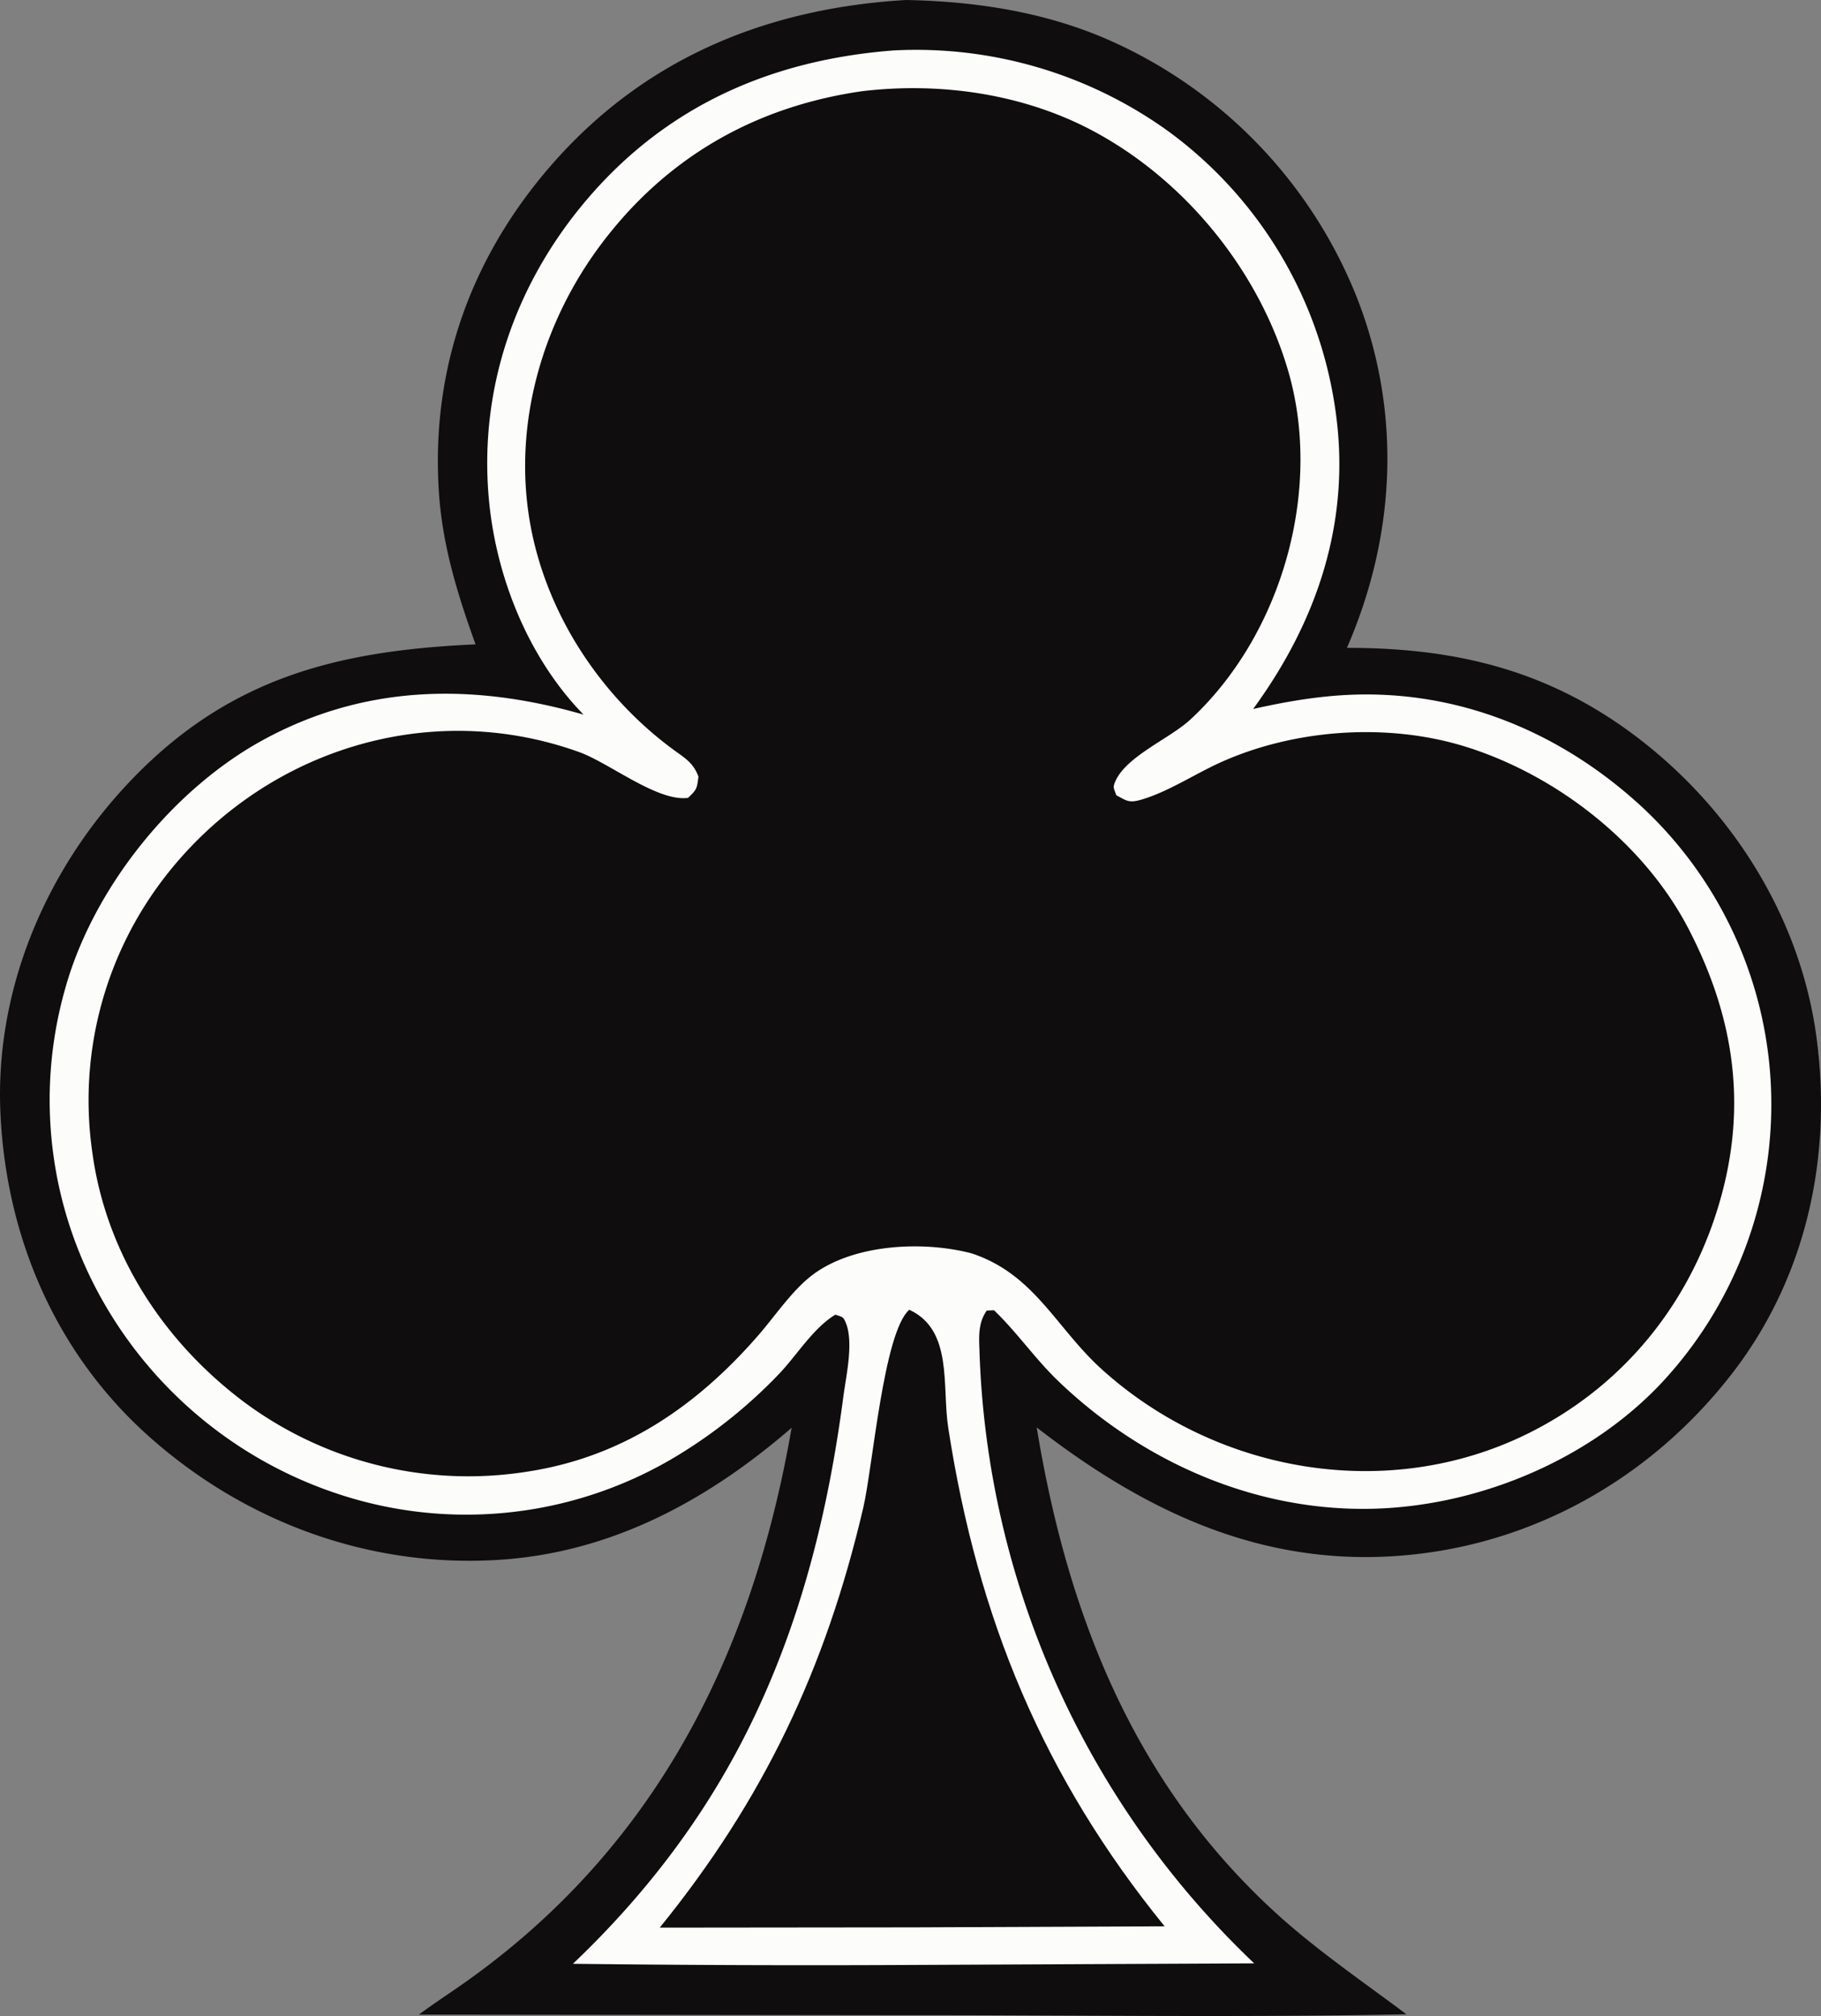 <svg xmlns="http://www.w3.org/2000/svg" width="292.789" height="324.058">
  <rect width="100%" height="100%" fill="#808080" stroke="none"/>
  <path fill="#0f0d0e" d="M566.134 2885.883c11.075.212 22.147 1.876 32.37 6.316a75.913 75.913 0 0 1 40.118 41.433c7.272 18.501 6.297 38.316-1.574 56.392 17.333-.02 32.238 3.51 46.366 14.15 15.517 11.687 26.577 29.169 29.148 48.55 2.551 19.25-1.687 38.654-13.7 54.093-12.34 15.858-30.095 26.411-50.14 28.826-23.765 2.863-43.344-6.196-61.55-20.309 4.934 30.022 15.594 57.225 38.514 78.104 6.49 5.912 13.91 10.963 20.931 16.229-27.107.54-54.305.113-81.422.142l-77.354-.094c2.36-1.761 4.855-3.371 7.263-5.07 30.714-21.672 46.339-52.7 52.663-89.26-13.43 11.64-28.891 20.05-46.964 21.224-20.87 1.354-41.021-6.062-56.536-19.98-14.909-13.374-22.813-31.995-23.714-51.837-.882-19.404 6.948-38.314 20.056-52.482 16.032-17.326 33.733-21.835 56.34-22.85-2.916-8.087-5.346-15.919-5.904-24.58-1.284-19.911 5.29-37.983 18.455-52.88 14.946-16.913 34.448-24.803 56.634-26.116z" style="stroke-width:.982" transform="translate(-420.485 -2885.883)"/>
  <path fill="#fcfcfb" d="M564.223 2893.986a69.363 69.363 0 0 1 44.238 13.091 67.242 67.242 0 0 1 26.673 44.286c2.719 17.883-2.704 34.175-13.166 48.487 4.933-1.115 9.975-1.996 15.03-2.256 17.945-.923 34.568 6.005 47.63 18.128a65.329 65.329 0 0 1 20.623 45.514 65.6 65.6 0 0 1-17.847 47.189c-11.682 12.272-29.338 19.563-46.205 19.979-18.904.466-36.977-7.516-50.51-20.473-3.746-3.586-6.648-7.843-10.379-11.432l-1.171.051c-1.328 1.896-1.264 3.941-1.18 6.17a142.114 142.114 0 0 0 44.183 98.76l-54.923.256c-18.205.094-36.41.032-54.613-.186 11.479-10.927 20.976-23.281 28.07-37.486 8.477-16.977 12.954-34.989 15.413-53.727.432-3.292 1.687-8.688.382-11.839-.455-1.098-.646-.903-1.663-1.293-3.501 2.097-6.129 6.409-8.935 9.39a79.831 79.831 0 0 1-16.326 13.179 65.466 65.466 0 0 1-50.71 7.438 68.013 68.013 0 0 1-41.333-31.355 65.386 65.386 0 0 1-6.534-51.072c4.445-15.98 17.093-31.838 31.603-39.84 16.499-9.099 34.04-9.293 51.741-4.19-8.897-9.106-14.125-22.204-15.24-34.799-1.566-17.689 4.286-34.467 15.717-47.931 12.914-15.213 29.872-22.558 49.432-24.04z" style="stroke-width:.982" transform="translate(-420.485 -2885.883)"/>
  <path fill="#0f0d0e" d="M559.224 2900.528c12.543-1.465 25.813.435 37.012 6.408 14.855 7.921 26.747 22.555 31.413 38.727 5.514 19.112-1.103 42.304-15.764 55.876-3.316 3.072-10.216 5.84-12.05 9.89-.51 1.123-.223 1.212.142 2.293 1.498.776 1.93 1.261 3.705.786 4.261-1.142 8.786-4.13 12.85-5.984 12.01-5.48 27.153-6.537 39.758-2.564 14.624 4.61 28.563 15.522 35.668 29.194 7.72 14.853 9.639 29.731 4.441 45.82-5 15.478-15.516 28.01-30.123 35.28-22.5 11.202-50.086 6.495-68.616-10.242-7.436-6.718-10.813-15.295-20.946-18.656-7.77-2.049-19.103-1.544-25.734 3.572-3.206 2.473-5.964 6.616-8.654 9.698-9.925 11.371-21.73 19.427-36.859 21.782a60.438 60.438 0 0 1-45.718-11.14c-12.996-9.746-22.189-23.839-24.409-40.074a58.604 58.604 0 0 1 11.495-44.133c15.639-20.384 42.37-29.077 66.791-20.277 4.87 1.754 12.572 8.006 17.482 7.352 1.48-1.4 1.414-1.499 1.68-3.403-.838-2.3-2.262-3.038-4.154-4.436-12.19-9.008-21.048-22.944-23.192-38.044-2.171-15.287 2.534-30.964 11.774-43.216 10.536-13.971 24.808-22.066 42.008-24.51z" style="stroke-width:.982" transform="translate(-420.485 -2885.883)"/>
  <path fill="#0f0d0e" d="M566.682 3096.415c7.073 3.27 5.228 12.266 6.267 18.988 4.731 30.632 15.239 56.063 34.784 80.12l-40.336.17-40.834.042c16.717-20.607 26.69-41.668 32.724-67.506 1.532-6.555 3.262-28.183 7.395-31.814z" style="stroke-width:.982" transform="translate(-420.485 -2885.883)"/>
</svg>
